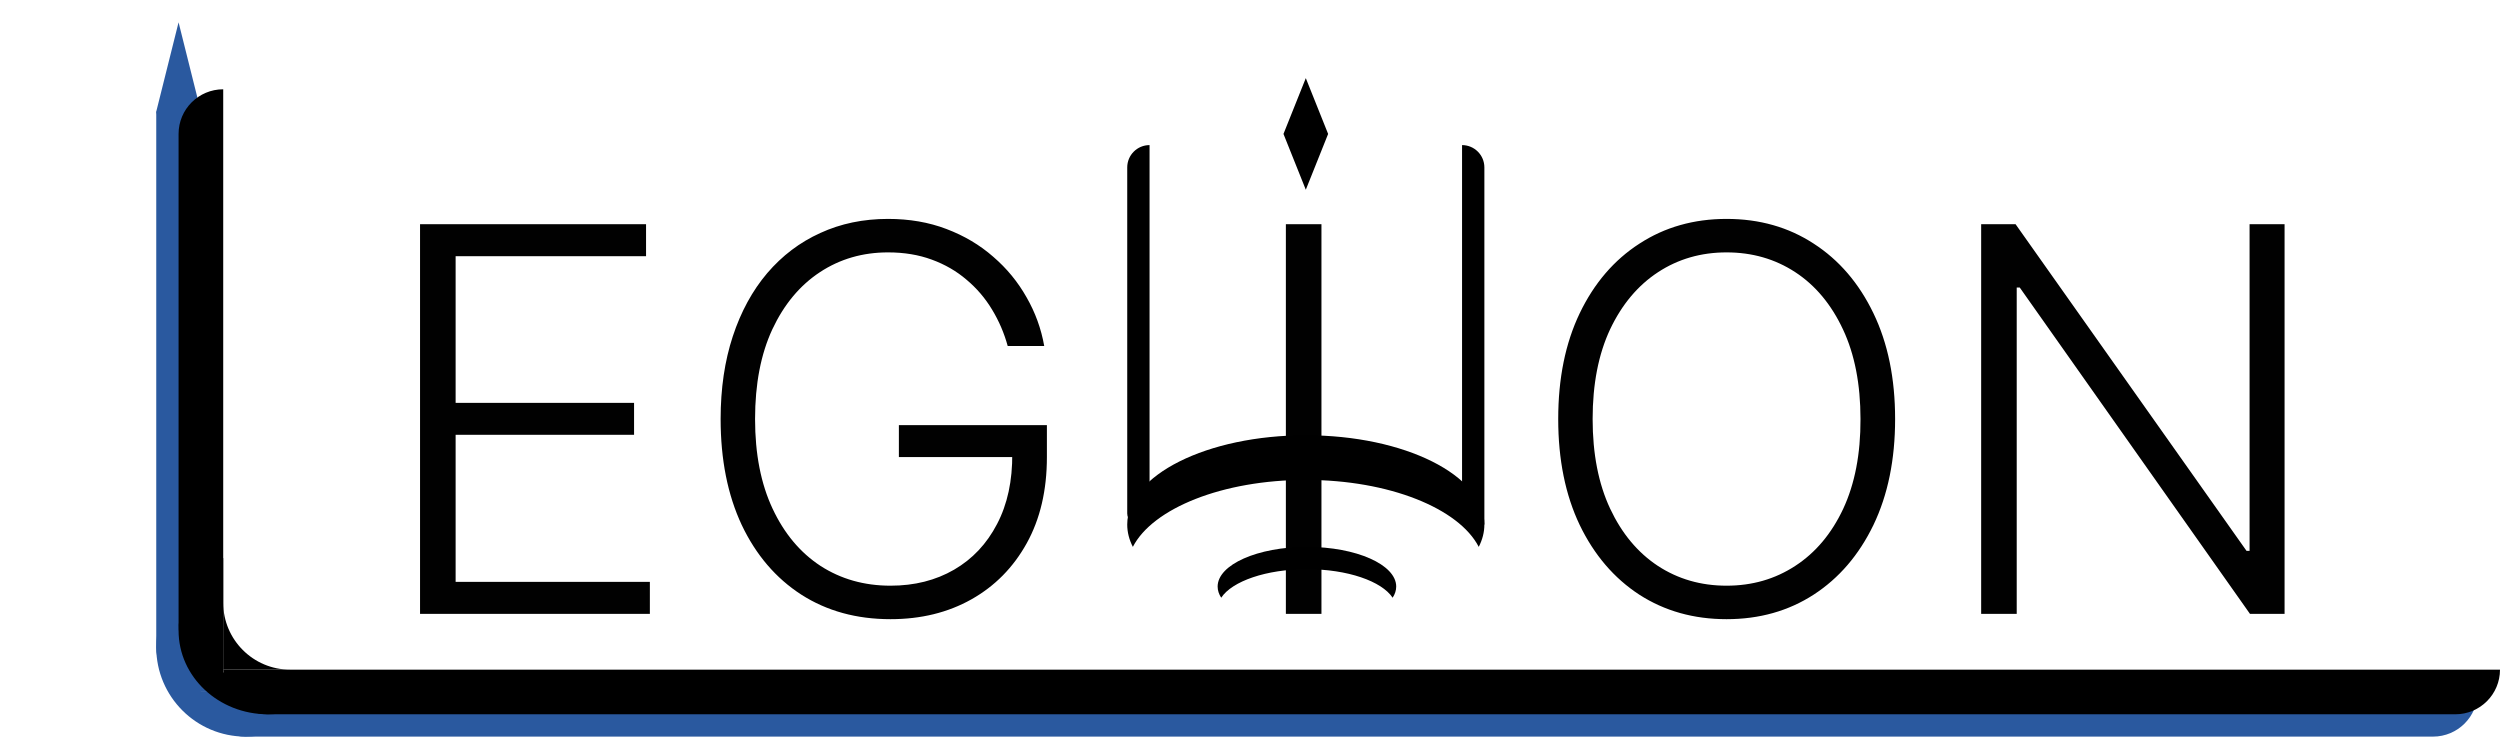 <svg width="112" height="33" viewBox="0 0 112 33" fill="none" xmlns="http://www.w3.org/2000/svg">
<g filter="url(#filter0_d_70_331)">
<path d="M18.318 27V9.545H28.443V10.977H19.912V17.548H27.906V18.98H19.912V25.568H28.614V27H18.318ZM44.645 15C44.486 14.421 44.253 13.878 43.946 13.372C43.639 12.861 43.258 12.415 42.804 12.034C42.355 11.648 41.835 11.347 41.244 11.131C40.659 10.915 40.006 10.807 39.284 10.807C38.148 10.807 37.131 11.102 36.233 11.693C35.335 12.284 34.625 13.136 34.102 14.25C33.585 15.364 33.327 16.704 33.327 18.273C33.327 19.835 33.588 21.173 34.111 22.287C34.633 23.401 35.349 24.256 36.258 24.852C37.173 25.443 38.219 25.739 39.395 25.739C40.469 25.739 41.418 25.5 42.242 25.023C43.065 24.546 43.707 23.864 44.168 22.977C44.633 22.091 44.861 21.037 44.849 19.815L45.361 19.977H39.77V18.546H46.401V19.977C46.401 21.466 46.099 22.753 45.497 23.838C44.895 24.923 44.068 25.761 43.017 26.352C41.966 26.943 40.758 27.239 39.395 27.239C37.872 27.239 36.54 26.872 35.398 26.139C34.256 25.401 33.367 24.361 32.73 23.02C32.099 21.673 31.784 20.091 31.784 18.273C31.784 16.903 31.966 15.668 32.33 14.565C32.693 13.463 33.207 12.52 33.872 11.736C34.543 10.952 35.335 10.352 36.25 9.938C37.165 9.517 38.176 9.307 39.284 9.307C40.239 9.307 41.111 9.457 41.901 9.759C42.696 10.06 43.395 10.474 43.997 11.003C44.605 11.526 45.102 12.131 45.489 12.818C45.881 13.5 46.145 14.227 46.281 15H44.645ZM58.701 9.545V27H57.107V9.545H58.701ZM84.401 18.273C84.401 20.091 84.077 21.673 83.43 23.02C82.782 24.361 81.89 25.401 80.754 26.139C79.623 26.872 78.322 27.239 76.85 27.239C75.379 27.239 74.075 26.872 72.938 26.139C71.808 25.401 70.918 24.361 70.271 23.02C69.629 21.673 69.308 20.091 69.308 18.273C69.308 16.454 69.629 14.875 70.271 13.534C70.918 12.188 71.81 11.148 72.947 10.415C74.083 9.676 75.384 9.307 76.85 9.307C78.322 9.307 79.623 9.676 80.754 10.415C81.89 11.148 82.782 12.188 83.43 13.534C84.077 14.875 84.401 16.454 84.401 18.273ZM82.85 18.273C82.85 16.71 82.589 15.372 82.066 14.258C81.543 13.139 80.83 12.284 79.927 11.693C79.023 11.102 77.998 10.807 76.85 10.807C75.708 10.807 74.685 11.102 73.782 11.693C72.879 12.284 72.163 13.136 71.634 14.25C71.112 15.364 70.85 16.704 70.85 18.273C70.85 19.835 71.112 21.173 71.634 22.287C72.157 23.401 72.87 24.256 73.773 24.852C74.677 25.443 75.702 25.739 76.85 25.739C77.998 25.739 79.023 25.443 79.927 24.852C80.836 24.261 81.552 23.409 82.075 22.296C82.597 21.176 82.856 19.835 82.85 18.273ZM101.849 9.545V27H100.298L89.986 12.383H89.849V27H88.256V9.545H89.798L100.145 24.179H100.281V9.545H101.849Z" fill="#010101"/>
</g>
<path d="M7 5H9V31C7.895 31 7 30.105 7 29V5Z" fill="#2A599F"/>
<path d="M11 33C9.895 33 9 32.105 9 31L111 31C111 32.105 110.105 33 109 33L11 33Z" fill="#2A599F"/>
<path fill-rule="evenodd" clip-rule="evenodd" d="M9 28V31H12C10.343 31 9 29.657 9 28Z" fill="#2A599F"/>
<path fill-rule="evenodd" clip-rule="evenodd" d="M10 27V30H13C11.343 30 10 28.657 10 27Z" fill="black"/>
<path fill-rule="evenodd" clip-rule="evenodd" d="M9 25.535C7.804 26.227 7 27.519 7 29C7 31.209 8.791 33 11 33C12.481 33 13.773 32.196 14.465 31H9V25.535Z" fill="#2A599F"/>
<g filter="url(#filter1_d_70_331)">
<path d="M65 6V6C65.552 6 66 6.448 66 7V23V23C65.448 23 65 22.552 65 22V6Z" fill="black"/>
</g>
<path d="M12 32C10.895 32 10 31.105 10 30L112 30C112 31.105 111.105 32 110 32L12 32Z" fill="black"/>
<path fill-rule="evenodd" clip-rule="evenodd" d="M10 25C8.804 25.648 8 26.861 8 28.249C8 30.321 9.791 32 12 32C13.481 32 14.773 31.246 15.465 30.125H10V25Z" fill="black"/>
<path d="M8 1L9 5L8 9L7 5L8 1Z" fill="#2A599F"/>
<g filter="url(#filter2_d_70_331)">
<path d="M58 3L59 5.5L58 8L57 5.5L58 3Z" fill="black"/>
</g>
<g filter="url(#filter3_d_70_331)">
<path d="M50 7C50 6.448 50.448 6 51 6V6V22.5C51 22.776 50.776 23 50.5 23V23C50.224 23 50 22.776 50 22.5V7Z" fill="black"/>
</g>
<g filter="url(#filter4_d_70_331)">
<path fill-rule="evenodd" clip-rule="evenodd" d="M65.748 24C65.912 23.68 66 23.345 66 23C66 20.791 62.418 19 58 19C53.582 19 50 20.791 50 23C50 23.345 50.087 23.68 50.252 24C51.14 22.275 54.272 21 58 21C61.728 21 64.86 22.275 65.748 24Z" fill="black"/>
</g>
<g filter="url(#filter5_d_70_331)">
<path fill-rule="evenodd" clip-rule="evenodd" d="M61.84 26.278C61.944 26.119 62 25.951 62 25.778C62 24.796 60.209 24 58 24C55.791 24 54 24.796 54 25.778C54 25.951 54.056 26.119 54.16 26.278C54.646 25.539 56.181 25 58 25C59.819 25 61.354 25.539 61.84 26.278Z" fill="black"/>
</g>
<path d="M8 6C8 4.895 8.895 4 10 4V30C8.895 30 8 29.105 8 28V6Z" fill="black"/>
<defs>
<filter id="filter0_d_70_331" x="16.818" y="7.807" width="87.531" height="21.932" filterUnits="userSpaceOnUse" color-interpolation-filters="sRGB">
<feFlood flood-opacity="0" result="BackgroundImageFix"/>
<feColorMatrix in="SourceAlpha" type="matrix" values="0 0 0 0 0 0 0 0 0 0 0 0 0 0 0 0 0 0 127 0" result="hardAlpha"/>
<feOffset dx="0.5" dy="0.5"/>
<feGaussianBlur stdDeviation="1"/>
<feComposite in2="hardAlpha" operator="out"/>
<feColorMatrix type="matrix" values="0 0 0 0 0.167 0 0 0 0 0.35 0 0 0 0 0.625 0 0 0 1 0"/>
<feBlend mode="normal" in2="BackgroundImageFix" result="effect1_dropShadow_70_331"/>
<feBlend mode="normal" in="SourceGraphic" in2="effect1_dropShadow_70_331" result="shape"/>
</filter>
<filter id="filter1_d_70_331" x="63.5" y="4.5" width="5" height="21" filterUnits="userSpaceOnUse" color-interpolation-filters="sRGB">
<feFlood flood-opacity="0" result="BackgroundImageFix"/>
<feColorMatrix in="SourceAlpha" type="matrix" values="0 0 0 0 0 0 0 0 0 0 0 0 0 0 0 0 0 0 127 0" result="hardAlpha"/>
<feOffset dx="0.5" dy="0.5"/>
<feGaussianBlur stdDeviation="1"/>
<feComposite in2="hardAlpha" operator="out"/>
<feColorMatrix type="matrix" values="0 0 0 0 0.167 0 0 0 0 0.35 0 0 0 0 0.625 0 0 0 1 0"/>
<feBlend mode="normal" in2="BackgroundImageFix" result="effect1_dropShadow_70_331"/>
<feBlend mode="normal" in="SourceGraphic" in2="effect1_dropShadow_70_331" result="shape"/>
</filter>
<filter id="filter2_d_70_331" x="55.5" y="1.5" width="6" height="9" filterUnits="userSpaceOnUse" color-interpolation-filters="sRGB">
<feFlood flood-opacity="0" result="BackgroundImageFix"/>
<feColorMatrix in="SourceAlpha" type="matrix" values="0 0 0 0 0 0 0 0 0 0 0 0 0 0 0 0 0 0 127 0" result="hardAlpha"/>
<feOffset dx="0.5" dy="0.5"/>
<feGaussianBlur stdDeviation="1"/>
<feComposite in2="hardAlpha" operator="out"/>
<feColorMatrix type="matrix" values="0 0 0 0 0.167 0 0 0 0 0.35 0 0 0 0 0.625 0 0 0 1 0"/>
<feBlend mode="normal" in2="BackgroundImageFix" result="effect1_dropShadow_70_331"/>
<feBlend mode="normal" in="SourceGraphic" in2="effect1_dropShadow_70_331" result="shape"/>
</filter>
<filter id="filter3_d_70_331" x="48.5" y="4.5" width="5" height="21" filterUnits="userSpaceOnUse" color-interpolation-filters="sRGB">
<feFlood flood-opacity="0" result="BackgroundImageFix"/>
<feColorMatrix in="SourceAlpha" type="matrix" values="0 0 0 0 0 0 0 0 0 0 0 0 0 0 0 0 0 0 127 0" result="hardAlpha"/>
<feOffset dx="0.5" dy="0.5"/>
<feGaussianBlur stdDeviation="1"/>
<feComposite in2="hardAlpha" operator="out"/>
<feColorMatrix type="matrix" values="0 0 0 0 0.167 0 0 0 0 0.35 0 0 0 0 0.625 0 0 0 1 0"/>
<feBlend mode="normal" in2="BackgroundImageFix" result="effect1_dropShadow_70_331"/>
<feBlend mode="normal" in="SourceGraphic" in2="effect1_dropShadow_70_331" result="shape"/>
</filter>
<filter id="filter4_d_70_331" x="48.5" y="17.5" width="20" height="9" filterUnits="userSpaceOnUse" color-interpolation-filters="sRGB">
<feFlood flood-opacity="0" result="BackgroundImageFix"/>
<feColorMatrix in="SourceAlpha" type="matrix" values="0 0 0 0 0 0 0 0 0 0 0 0 0 0 0 0 0 0 127 0" result="hardAlpha"/>
<feOffset dx="0.5" dy="0.5"/>
<feGaussianBlur stdDeviation="1"/>
<feComposite in2="hardAlpha" operator="out"/>
<feColorMatrix type="matrix" values="0 0 0 0 0.167 0 0 0 0 0.35 0 0 0 0 0.625 0 0 0 1 0"/>
<feBlend mode="normal" in2="BackgroundImageFix" result="effect1_dropShadow_70_331"/>
<feBlend mode="normal" in="SourceGraphic" in2="effect1_dropShadow_70_331" result="shape"/>
</filter>
<filter id="filter5_d_70_331" x="52.55" y="22.5" width="12" height="6.278" filterUnits="userSpaceOnUse" color-interpolation-filters="sRGB">
<feFlood flood-opacity="0" result="BackgroundImageFix"/>
<feColorMatrix in="SourceAlpha" type="matrix" values="0 0 0 0 0 0 0 0 0 0 0 0 0 0 0 0 0 0 127 0" result="hardAlpha"/>
<feOffset dx="0.55" dy="0.5"/>
<feGaussianBlur stdDeviation="1"/>
<feComposite in2="hardAlpha" operator="out"/>
<feColorMatrix type="matrix" values="0 0 0 0 0.167 0 0 0 0 0.35 0 0 0 0 0.625 0 0 0 1 0"/>
<feBlend mode="normal" in2="BackgroundImageFix" result="effect1_dropShadow_70_331"/>
<feBlend mode="normal" in="SourceGraphic" in2="effect1_dropShadow_70_331" result="shape"/>
</filter>
</defs>
</svg>
